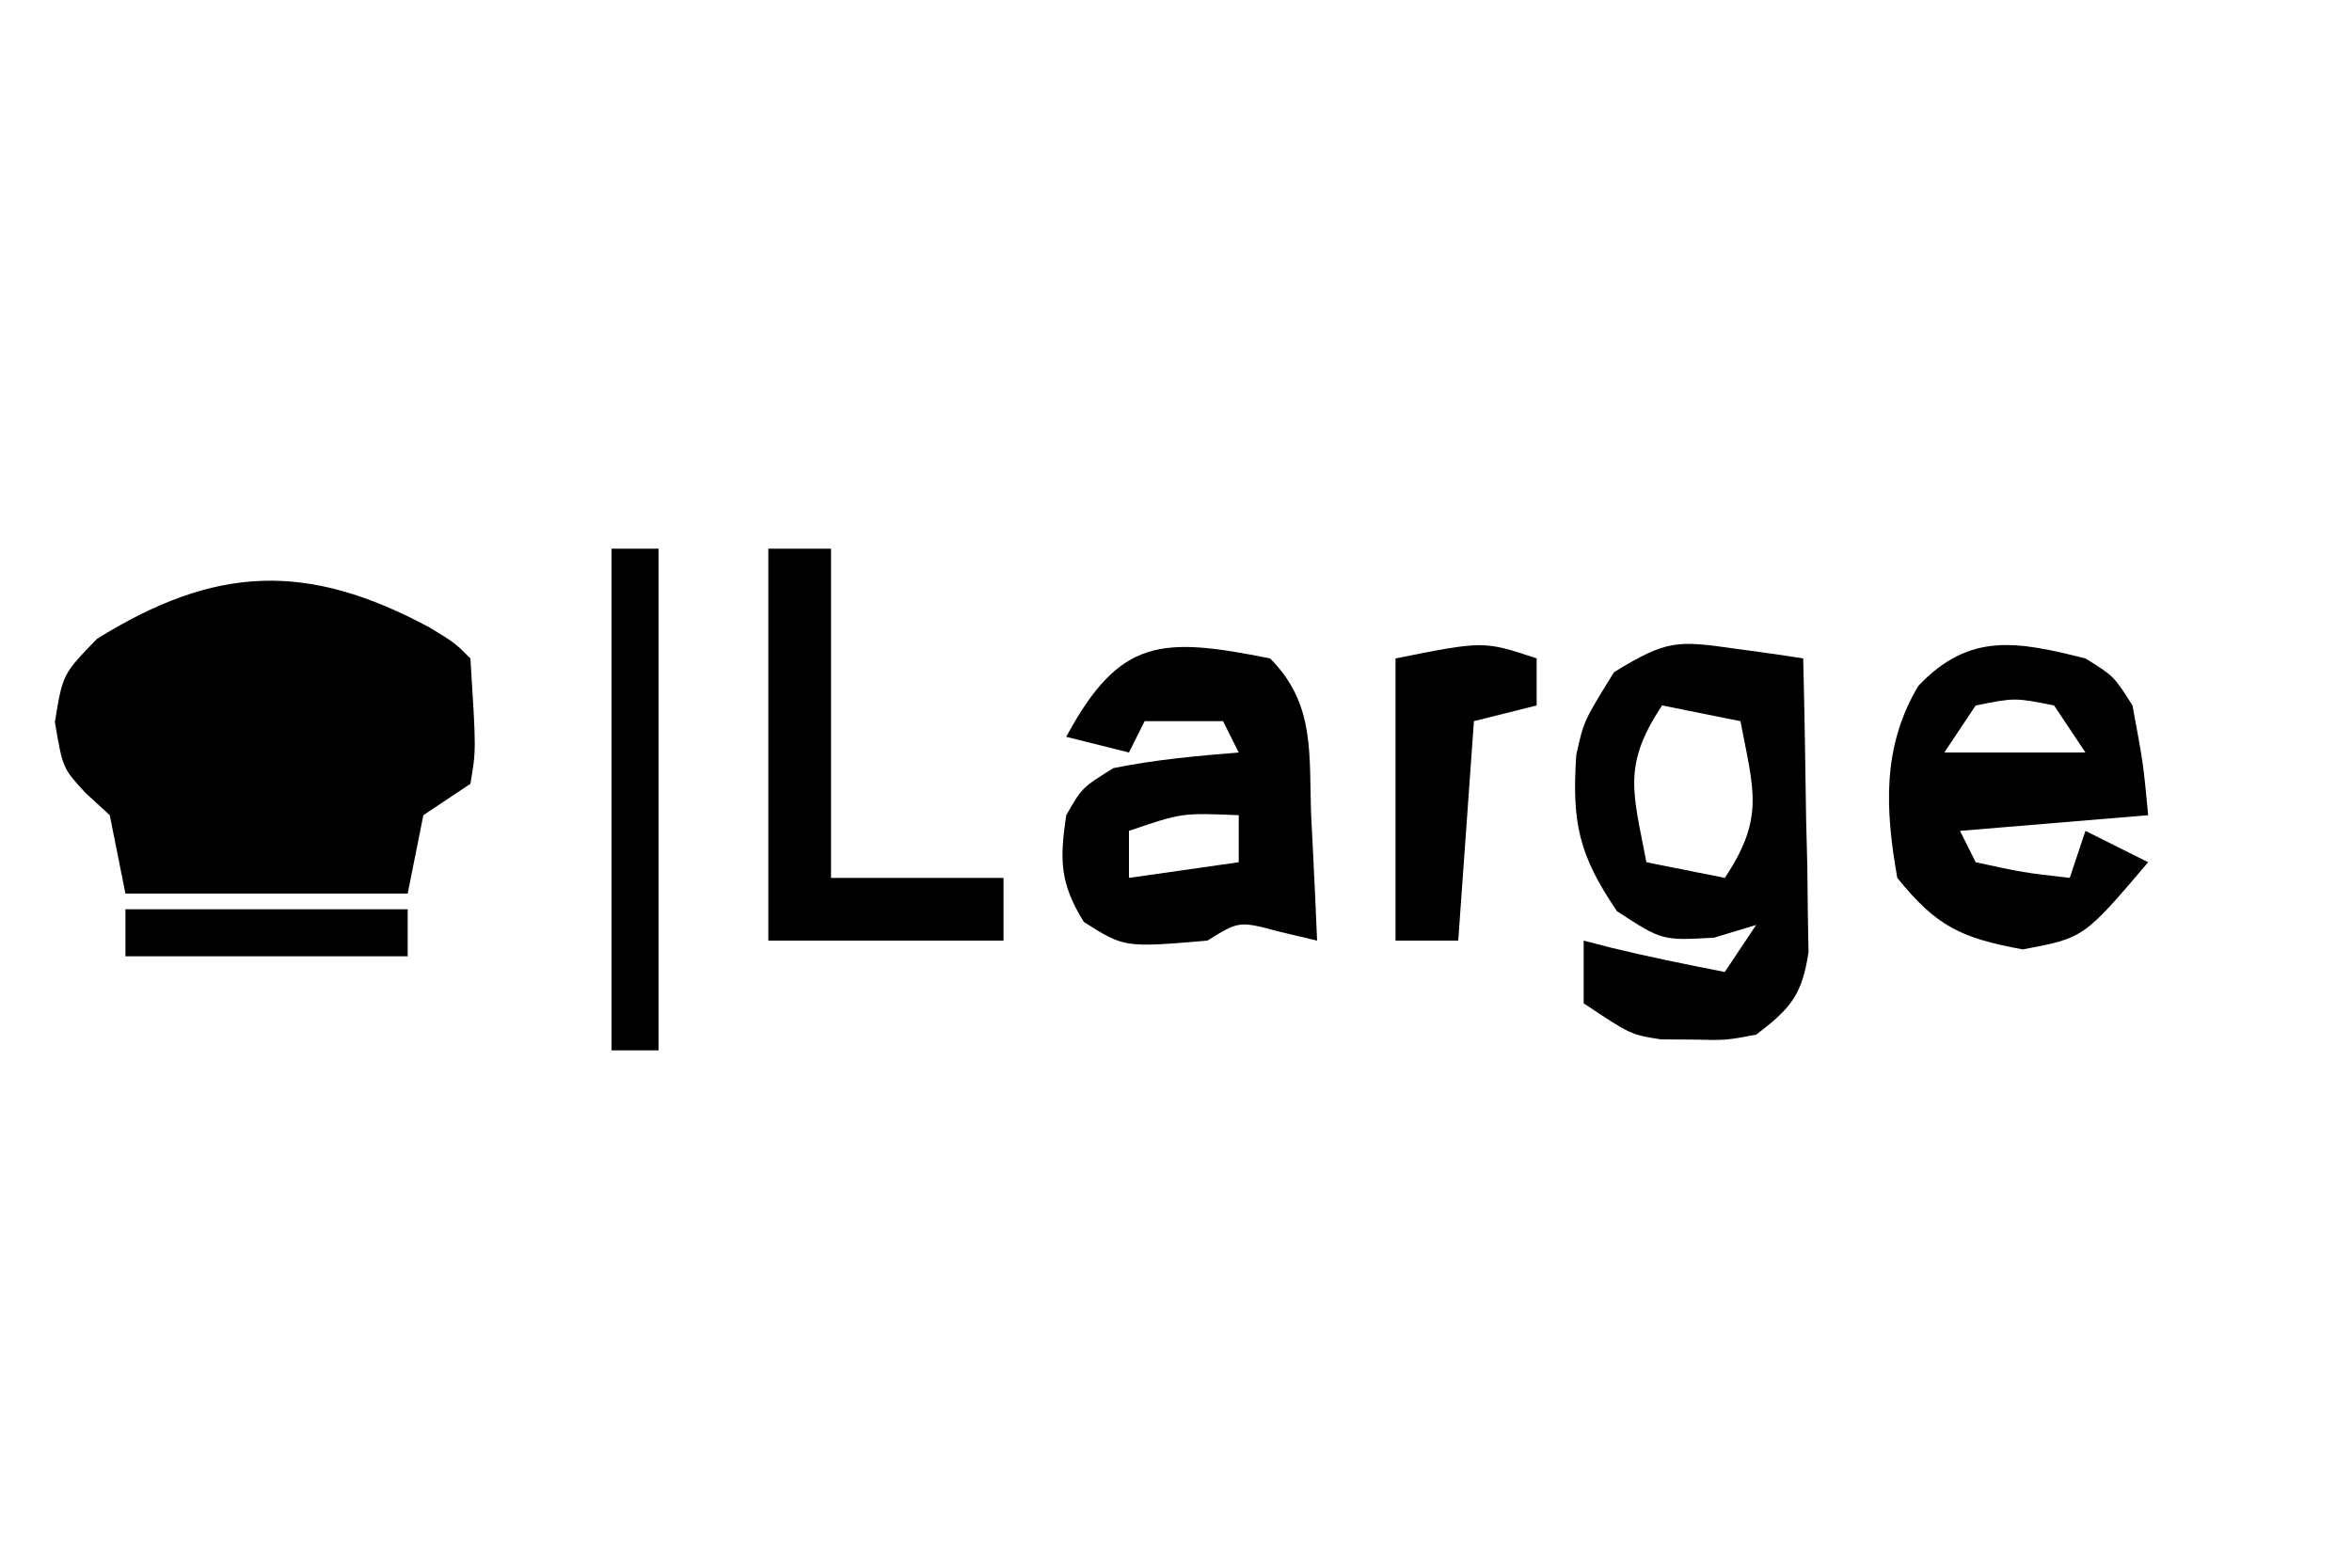 <?xml version="1.0" encoding="UTF-8"?>
<svg version="1.1" xmlns="http://www.w3.org/2000/svg" width="150" height="100">
<path d="M0 0 C1.602 0.973 1.602 0.973 2.602 1.973 C2.972 7.814 2.972 7.814 2.602 9.973 C1.612 10.633 0.622 11.293 -0.398 11.973 C-0.728 13.623 -1.058 15.273 -1.398 16.973 C-7.338 16.973 -13.278 16.973 -19.398 16.973 C-19.728 15.323 -20.058 13.673 -20.398 11.973 C-20.914 11.498 -21.43 11.024 -21.961 10.535 C-23.398 8.973 -23.398 8.973 -23.898 6.035 C-23.398 2.973 -23.398 2.973 -21.211 0.723 C-13.668 -3.97 -7.81 -4.206 0 0 Z " fill="#000000" transform="translate(27.398,40.027)"/>
<path d="M0 0 C0.808 0.11 1.615 0.219 2.448 0.333 C3.369 0.473 3.369 0.473 4.309 0.617 C4.396 4.055 4.449 7.492 4.496 10.93 C4.534 12.394 4.534 12.394 4.572 13.889 C4.587 15.295 4.587 15.295 4.602 16.73 C4.625 18.027 4.625 18.027 4.649 19.349 C4.237 22.097 3.495 22.957 1.309 24.617 C-0.629 24.98 -0.629 24.98 -2.691 24.93 C-3.712 24.924 -3.712 24.924 -4.754 24.918 C-6.691 24.617 -6.691 24.617 -9.691 22.617 C-9.691 21.297 -9.691 19.977 -9.691 18.617 C-8.856 18.834 -8.856 18.834 -8.004 19.055 C-5.578 19.645 -3.142 20.141 -0.691 20.617 C-0.031 19.627 0.629 18.637 1.309 17.617 C0.422 17.885 -0.465 18.153 -1.379 18.43 C-4.691 18.617 -4.691 18.617 -7.566 16.742 C-10.026 13.125 -10.444 11.071 -10.164 6.781 C-9.691 4.617 -9.691 4.617 -7.754 1.492 C-4.374 -0.577 -3.728 -0.534 0 0 Z M-4.691 3.617 C-7.258 7.467 -6.524 9.203 -5.691 13.617 C-4.041 13.947 -2.391 14.277 -0.691 14.617 C1.875 10.767 1.141 9.031 0.309 4.617 C-1.341 4.287 -2.991 3.957 -4.691 3.617 Z " fill="#000000" transform="translate(110.691,41.383)"/>
<path d="M0 0 C2.934 2.934 2.462 6.183 2.625 10.125 C2.664 10.879 2.702 11.633 2.742 12.41 C2.837 14.273 2.919 16.136 3 18 C2.216 17.814 1.433 17.629 0.625 17.438 C-1.971 16.74 -1.971 16.74 -4 18 C-9.289 18.45 -9.289 18.45 -11.875 16.812 C-13.407 14.345 -13.428 12.855 -13 10 C-12 8.25 -12 8.25 -10 7 C-7.319 6.455 -4.737 6.224 -2 6 C-2.33 5.34 -2.66 4.68 -3 4 C-4.65 4 -6.3 4 -8 4 C-8.33 4.66 -8.66 5.32 -9 6 C-10.32 5.67 -11.64 5.34 -13 5 C-9.585 -1.342 -6.908 -1.382 0 0 Z M-9 11 C-9 11.99 -9 12.98 -9 14 C-5.535 13.505 -5.535 13.505 -2 13 C-2 12.01 -2 11.02 -2 10 C-5.629 9.849 -5.629 9.849 -9 11 Z " fill="#000000" transform="translate(81,42)"/>
<path d="M0 0 C1.812 1.125 1.812 1.125 3 3 C3.688 6.688 3.688 6.688 4 10 C-1.94 10.495 -1.94 10.495 -8 11 C-7.67 11.66 -7.34 12.32 -7 13 C-3.971 13.658 -3.971 13.658 -1 14 C-0.67 13.01 -0.34 12.02 0 11 C1.32 11.66 2.64 12.32 4 13 C-0.108 17.833 -0.108 17.833 -4 18.562 C-7.925 17.827 -9.465 17.131 -12 14 C-12.771 9.622 -12.978 5.638 -10.656 1.75 C-7.382 -1.71 -4.305 -1.076 0 0 Z M-7 3 C-7.99 4.485 -7.99 4.485 -9 6 C-6.03 6 -3.06 6 0 6 C-0.66 5.01 -1.32 4.02 -2 3 C-4.5 2.5 -4.5 2.5 -7 3 Z " fill="#000000" transform="translate(133,42)"/>
<path d="M0 0 C1.32 0 2.64 0 4 0 C4 6.93 4 13.86 4 21 C7.63 21 11.26 21 15 21 C15 22.32 15 23.64 15 25 C10.05 25 5.1 25 0 25 C0 16.75 0 8.5 0 0 Z " fill="#000000" transform="translate(49,35)"/>
<path d="M0 0 C0.99 0 1.98 0 3 0 C3 10.56 3 21.12 3 32 C2.01 32 1.02 32 0 32 C0 21.44 0 10.88 0 0 Z " fill="#000000" transform="translate(39,35)"/>
<path d="M0 0 C0 0.99 0 1.98 0 3 C-1.32 3.33 -2.64 3.66 -4 4 C-4.33 8.62 -4.66 13.24 -5 18 C-6.32 18 -7.64 18 -9 18 C-9 12.06 -9 6.12 -9 0 C-3.375 -1.125 -3.375 -1.125 0 0 Z " fill="#000000" transform="translate(98,42)"/>
<path d="M0 0 C5.94 0 11.88 0 18 0 C18 0.99 18 1.98 18 3 C12.06 3 6.12 3 0 3 C0 2.01 0 1.02 0 0 Z " fill="#000000" transform="translate(8,58)"/>
</svg>
